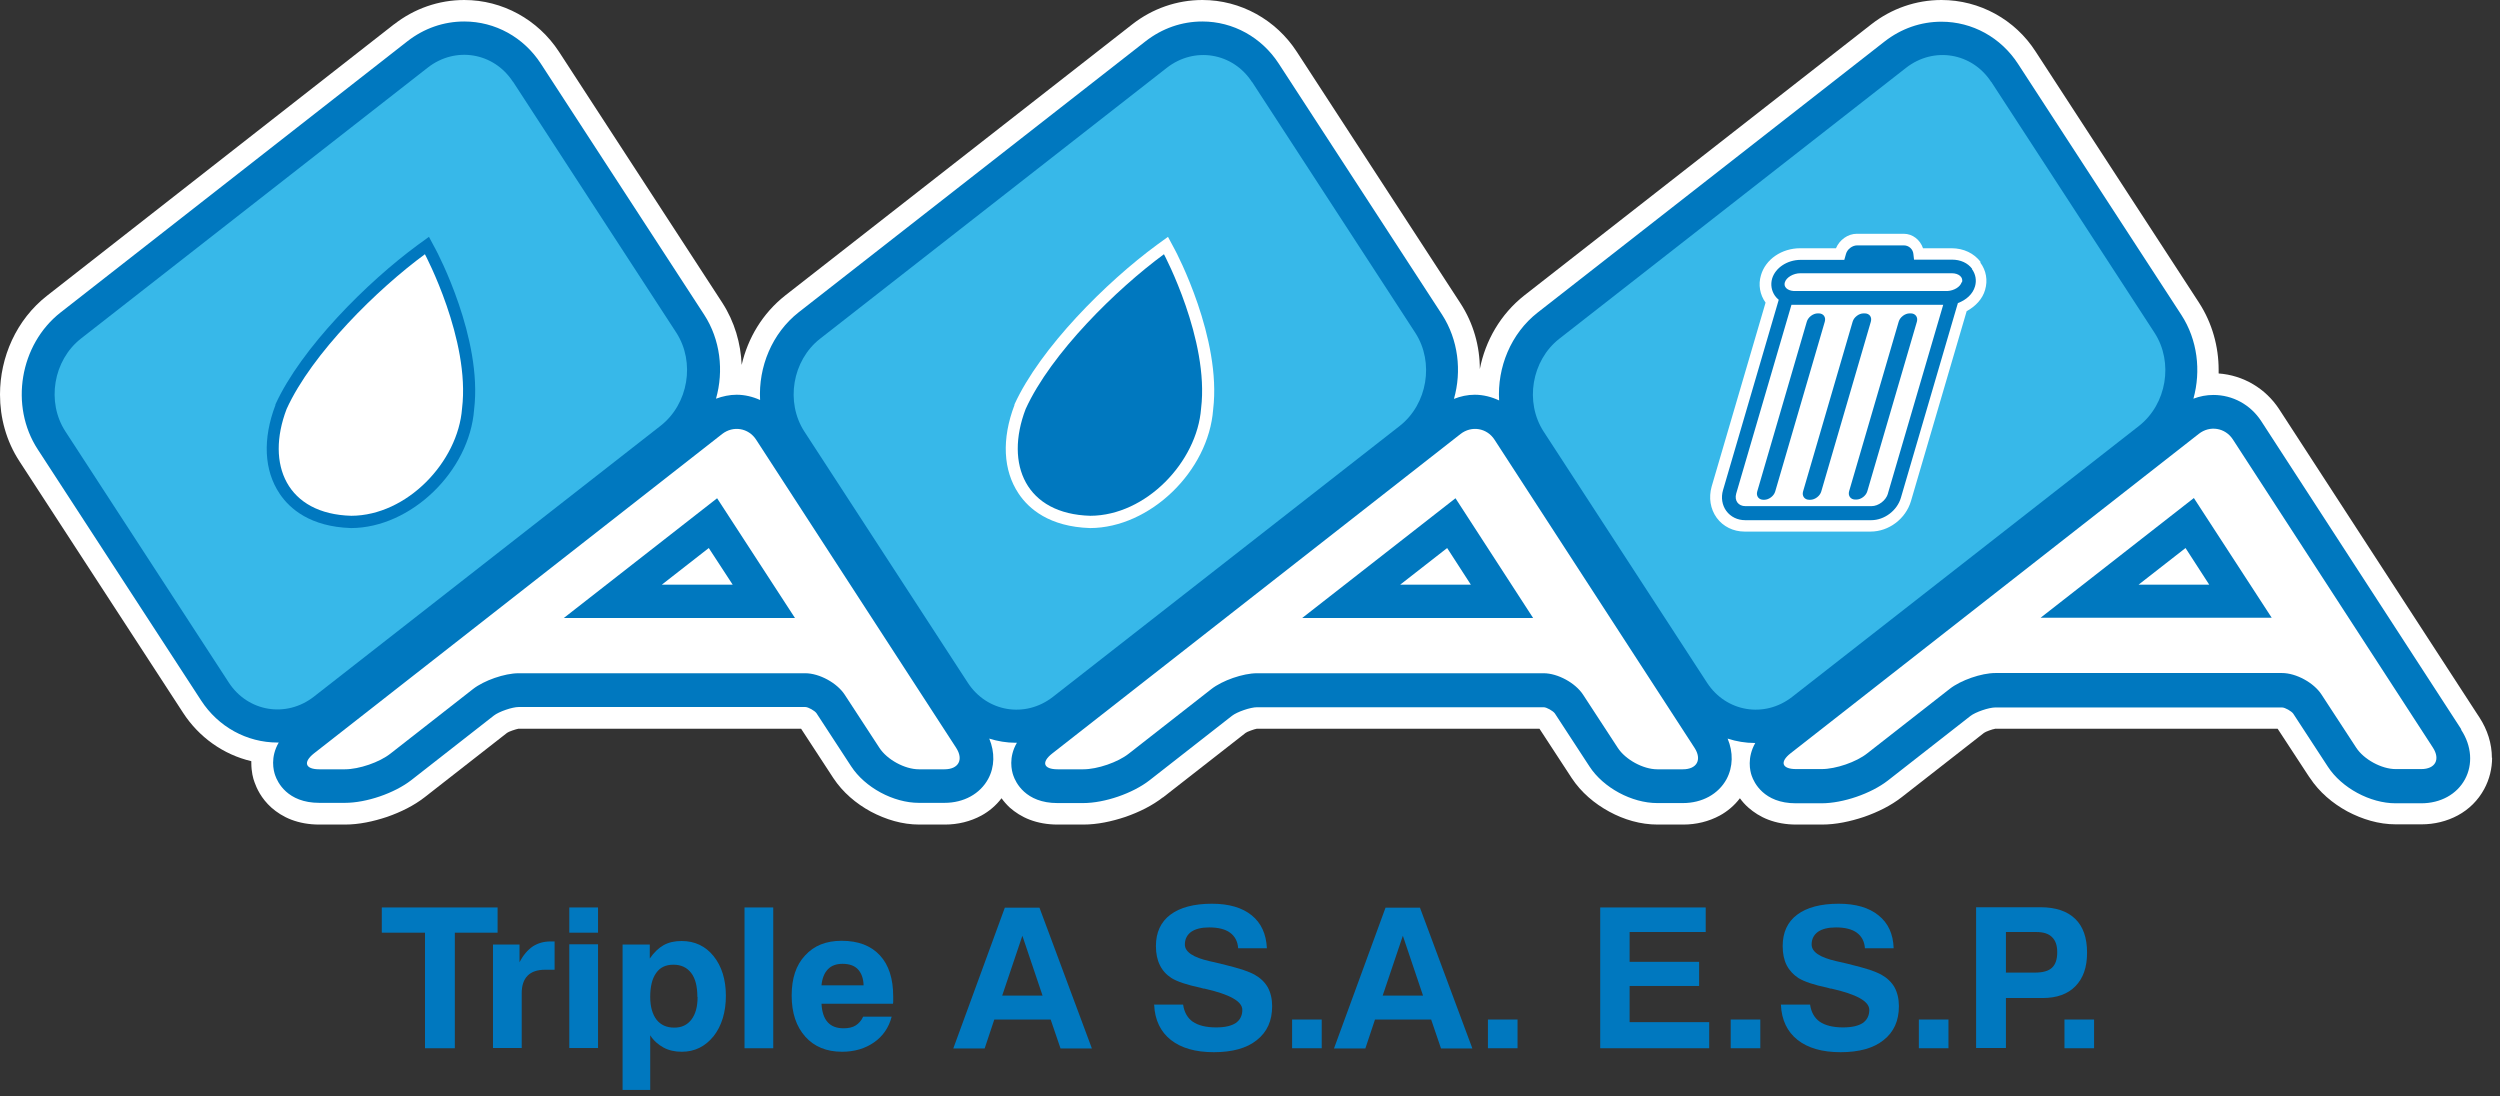 <svg width="570" height="250" viewBox="0 0 570 250" fill="none" xmlns="http://www.w3.org/2000/svg">
<rect x="0" y="0" width="570" height="250" fill="#333333" stroke="none"/>
<path d="M568.15 172.8C568.15 169.55 567.15 166.4 565.3 163.55L564.9 162.95L519.65 93.3C516.55 88.55 511.45 85.55 505.85 85.15C505.85 84.85 505.85 84.6 505.85 84.3C505.85 79.05 504.4 73.7 501.4 69.05L464.15 11.8C459.45 4.45 451.35 0 442.65 0C436.85 0 431.25 1.95 426.65 5.55L347.55 67.35C342.1 71.65 338.65 77.7 337.4 84.15C337.4 78.95 335.95 73.7 332.95 69.1L295.7 11.85C290.95 4.5 282.85 0 274.15 0C268.35 0 262.75 1.95 258.15 5.55L179.05 67.35C173.85 71.45 170.5 77.1 169.1 83.2C168.9 78.3 167.5 73.4 164.7 69.05L127.45 11.8C122.65 4.45 114.55 0 105.85 0C100.05 0 94.45 1.95 89.85 5.55L89.95 5.45L10.75 67.4C3.7 72.9 0 81.45 0 89.95C0 95.2 1.4 100.55 4.45 105.2L41.7 162.45C45.35 168.1 50.95 172.05 57.3 173.55C57.3 173.7 57.3 173.85 57.3 173.95C57.3 175.95 57.7 177.5 58.05 178.4C58.5 179.65 59.5 182 61.9 184.15C63.1 185.2 64.6 186.2 66.45 186.9C68.3 187.6 70.4 188 72.8 188H78.65C81.85 188 85.1 187.3 88.25 186.25C91.4 185.15 94.35 183.7 96.85 181.75L115.6 167.1C115.6 167.1 115.8 167 116.05 166.85C116.5 166.65 117.1 166.45 117.6 166.3C117.85 166.25 118.05 166.2 118.2 166.15H118.35H182.65L190 177.4C192.15 180.65 195.15 183.2 198.55 185.05C201.95 186.85 205.7 188 209.6 188H215.45C218.4 188 221.25 187.3 223.75 185.95C225.5 185 227.1 183.65 228.35 182C228.85 182.7 229.5 183.45 230.25 184.15C231.45 185.2 232.95 186.2 234.8 186.9C236.65 187.6 238.75 188 241.15 188H247C250.2 188 253.45 187.3 256.6 186.25C259.75 185.15 262.7 183.7 265.2 181.75L265.05 181.9L284 167.1C284 167.1 284.2 167 284.45 166.85C284.9 166.65 285.5 166.45 285.95 166.3C286.2 166.25 286.4 166.2 286.55 166.15H286.7H351L358.35 177.4C360.5 180.65 363.5 183.2 366.9 185.05C370.3 186.9 374.05 188 377.95 188H383.8C386.75 188 389.6 187.3 392.1 185.95C393.85 185 395.45 183.65 396.7 182C397.2 182.7 397.85 183.45 398.65 184.15C399.85 185.2 401.35 186.2 403.2 186.9C405.05 187.6 407.15 188 409.55 188H415.4C418.6 188 421.85 187.3 425 186.25C428.15 185.15 431.1 183.7 433.6 181.75L452.35 167.1C452.35 167.1 452.55 167 452.8 166.85C453.2 166.65 453.85 166.45 454.3 166.3C454.55 166.25 454.8 166.2 454.9 166.15H455.05H519.3L526.4 177L526.65 177.35C528.8 180.6 531.8 183.15 535.2 185C538.6 186.8 542.35 187.95 546.25 187.95H552.1C555.05 187.95 557.9 187.25 560.4 185.9C562.9 184.55 565 182.5 566.4 179.9C567.6 177.7 568.2 175.2 568.2 172.75" fill="white"/>
<path d="M301.35 232.45H294.6V239H301.35V232.45Z" fill="#0078BF"/>
<path d="M346 232.45H339.25V239H346V232.45Z" fill="#0078BF"/>
<path d="M401.35 232.45H394.6V239H401.35V232.45Z" fill="#0078BF"/>
<path d="M444.25 232.45H437.5V239H444.25V232.45Z" fill="#0078BF"/>
<path d="M477.45 232.45H470.7V239H477.45V232.45Z" fill="#0078BF"/>
<path d="M96.9 238.999V212.649H87.05V206.899H113.45V212.649H103.7V238.999H96.9Z" fill="#0078BF"/>
<path d="M112.4 239V215.35H118.45V219.4C119.3 217.75 120.3 216.6 121.45 215.8C122.6 215.05 123.95 214.65 125.5 214.65C125.75 214.65 125.95 214.65 126.1 214.65H126.45V221.1H124.3C122.5 221.1 121.2 221.55 120.3 222.45C119.4 223.35 118.95 224.7 118.95 226.45V238.95H112.4V239Z" fill="#0078BF"/>
<path d="M129.8 215.299H136.35V238.949H129.8V215.299ZM129.8 206.899H136.35V212.649H129.8V206.899Z" fill="#0078BF"/>
<path d="M159 227.3C159 224.9 158.55 223.1 157.6 221.85C156.65 220.6 155.3 219.95 153.55 219.95C151.8 219.95 150.5 220.55 149.6 221.85C148.7 223.1 148.25 224.9 148.25 227.3C148.25 229.55 148.75 231.25 149.7 232.5C150.65 233.7 152 234.3 153.75 234.3C155.4 234.3 156.7 233.7 157.65 232.45C158.6 231.2 159.05 229.5 159.05 227.3M141.95 248.5V215.35H148.15V218.55C149.1 217.15 150.15 216.15 151.3 215.5C152.45 214.85 153.85 214.55 155.4 214.55C158.4 214.55 160.85 215.7 162.7 218C164.55 220.3 165.5 223.35 165.5 227.05C165.5 230.75 164.55 233.9 162.7 236.25C160.8 238.6 158.4 239.8 155.45 239.8C153.9 239.8 152.5 239.5 151.3 238.85C150.1 238.2 149.05 237.3 148.25 236.05V248.5H141.9H141.95Z" fill="#0078BF"/>
<path d="M176.3 206.899H169.75V238.999H176.3V206.899Z" fill="#0078BF"/>
<path d="M187.3 224.65H196.9C196.85 223.05 196.4 221.85 195.6 221C194.8 220.15 193.6 219.75 192.1 219.75C190.7 219.75 189.55 220.15 188.75 221C187.95 221.85 187.45 223.05 187.3 224.65ZM196.8 231.8H203.3C202.65 234.3 201.3 236.249 199.3 237.649C197.3 239.049 194.85 239.799 192 239.799C188.45 239.799 185.65 238.65 183.6 236.35C181.55 234.05 180.5 230.95 180.5 227C180.5 223.05 181.5 220.05 183.55 217.85C185.6 215.6 188.35 214.5 191.9 214.5C195.65 214.5 198.55 215.6 200.6 217.8C202.65 220 203.65 223.149 203.65 227.199C203.65 227.649 203.65 228 203.65 228.2C203.65 228.4 203.65 228.65 203.6 228.85H187.3C187.4 230.7 187.85 232.1 188.7 233.05C189.55 234 190.75 234.45 192.35 234.45C193.45 234.45 194.4 234.249 195.1 233.799C195.8 233.349 196.4 232.7 196.8 231.8Z" fill="#0078BF"/>
<path d="M233.1 213.349L228.5 226.999H237.7L233.1 213.349ZM229.15 206.949H237L248.95 239.049H241.8L239.55 232.449H226.7L224.5 239.049H217.35L229.1 206.949H229.15Z" fill="#0078BF"/>
<path d="M263.05 229.05H269.75C270 230.8 270.75 232.1 271.95 232.95C273.2 233.8 274.95 234.25 277.3 234.25C279.3 234.25 280.75 233.9 281.75 233.25C282.75 232.55 283.25 231.55 283.25 230.25C283.25 228.3 280.35 226.7 274.6 225.4H274.4C274.4 225.4 274 225.3 273.7 225.2C270.6 224.55 268.4 223.8 267.1 223C265.95 222.25 265.05 221.3 264.45 220.05C263.85 218.85 263.55 217.4 263.55 215.7C263.55 212.6 264.65 210.2 266.85 208.55C269.05 206.9 272.2 206.05 276.35 206.05C280.2 206.05 283.25 206.95 285.4 208.7C287.55 210.45 288.7 212.95 288.85 216.2H282.3C282.2 214.65 281.55 213.45 280.45 212.65C279.35 211.85 277.75 211.45 275.7 211.45C273.9 211.45 272.55 211.8 271.6 212.45C270.65 213.15 270.15 214.1 270.15 215.35C270.15 217.05 272.05 218.3 275.8 219.15C276.8 219.4 277.6 219.55 278.2 219.7C280.6 220.3 282.3 220.75 283.35 221.1C284.35 221.45 285.25 221.8 286 222.2C287.35 222.95 288.35 223.9 289.05 225.1C289.7 226.3 290.05 227.75 290.05 229.4C290.05 232.75 288.9 235.3 286.55 237.15C284.25 239 280.95 239.9 276.75 239.9C272.55 239.9 269.3 238.95 266.95 237.1C264.6 235.25 263.3 232.55 263.15 229.1" fill="#0078BF"/>
<path d="M319.85 213.349L315.25 226.999H324.45L319.85 213.349ZM315.9 206.949H323.75L335.7 239.049H328.55L326.3 232.449H313.5L311.3 239.049H304.15L315.9 206.949Z" fill="#0078BF"/>
<path d="M364.85 238.999V206.899H388.9V212.499H371.55V219.299H387.4V224.799H371.55V233.049H389.7V238.999H364.85Z" fill="#0078BF"/>
<path d="M406 229.05H412.7C412.95 230.8 413.7 232.1 414.9 232.95C416.15 233.8 417.9 234.25 420.25 234.25C422.2 234.25 423.7 233.9 424.7 233.25C425.7 232.55 426.2 231.55 426.2 230.25C426.2 228.3 423.3 226.7 417.55 225.4H417.35C417.35 225.4 416.95 225.3 416.65 225.2C413.55 224.55 411.35 223.8 410.05 223C408.9 222.25 408 221.3 407.35 220.05C406.75 218.85 406.45 217.4 406.45 215.7C406.45 212.6 407.55 210.2 409.75 208.55C411.95 206.9 415.1 206.05 419.25 206.05C423.1 206.05 426.15 206.95 428.3 208.7C430.5 210.45 431.65 212.95 431.75 216.2H425.2C425.1 214.65 424.45 213.45 423.35 212.65C422.25 211.85 420.65 211.45 418.6 211.45C416.8 211.45 415.45 211.8 414.5 212.45C413.55 213.15 413.05 214.1 413.05 215.35C413.05 217.05 414.95 218.3 418.7 219.15C419.7 219.4 420.5 219.55 421.1 219.7C423.5 220.3 425.2 220.75 426.25 221.1C427.25 221.45 428.15 221.8 428.9 222.2C430.25 222.95 431.25 223.9 431.95 225.1C432.6 226.3 432.95 227.75 432.95 229.4C432.95 232.75 431.8 235.3 429.45 237.15C427.15 239 423.85 239.9 419.65 239.9C415.45 239.9 412.2 238.95 409.85 237.1C407.5 235.25 406.2 232.55 406.05 229.1" fill="#0078BF"/>
<path d="M457.35 221.751H463.95C465.75 221.751 467.05 221.401 467.85 220.651C468.65 219.901 469.05 218.751 469.05 217.101C469.05 215.551 468.65 214.401 467.85 213.651C467.05 212.851 465.85 212.501 464.3 212.501H457.35V221.751ZM457.35 227.551V238.951H450.55V206.851H465.25C468.7 206.851 471.35 207.751 473.15 209.501C474.95 211.251 475.85 213.801 475.85 217.201C475.85 220.601 474.95 223.051 473.2 224.851C471.45 226.651 468.95 227.551 465.7 227.551H457.35Z" fill="#0078BF"/>
<path d="M561.15 166.25L515.55 96C513.1 92.25 509.05 90.05 504.65 90.05C503.05 90.05 501.55 90.35 500.1 90.9C501.85 84.55 501.05 77.5 497.35 71.8L460.1 14.55C456.2 8.55 449.7 4.95 442.65 4.95C437.95 4.95 433.5 6.5 429.7 9.45L350.6 71.25C344.45 76.05 341.35 83.8 341.8 91.3C340.1 90.5 338.2 90 336.25 90C334.6 90 333 90.35 331.5 90.95C333.3 84.6 332.5 77.5 328.8 71.75L291.55 14.5C287.65 8.5 281.15 4.9 274.15 4.9C269.45 4.9 265 6.45 261.2 9.4L182.1 71.2C176 76 172.9 83.65 173.3 91.2C171.65 90.45 169.8 90 167.95 90C166.35 90 164.75 90.35 163.25 90.9C165.05 84.55 164.25 77.45 160.55 71.75L123.3 14.5C119.4 8.5 112.9 4.9 105.85 4.9C101.15 4.9 96.7 6.45 92.9 9.4L13.8 71.25C4.5 78.55 2.15 92.55 8.6 102.45L45.85 159.7C49.75 165.7 56.25 169.3 63.3 169.3C63.35 169.3 63.45 169.3 63.55 169.3C61.6 172.65 62.35 175.7 62.75 176.8C63.25 178.25 65.45 183.05 72.8 183.05H78.65C83.55 183.05 89.95 180.85 93.8 177.85L112.6 163.15C113.75 162.25 116.8 161.2 118.25 161.2H183.6C184.3 161.2 185.75 162.05 186.15 162.6L194.05 174.7C197.2 179.55 203.7 183.05 209.5 183.05H215.35C219.75 183.05 223.45 181 225.3 177.6C226.8 174.85 226.85 171.5 225.55 168.4C227.45 169 229.5 169.35 231.55 169.35C231.65 169.35 231.75 169.35 231.85 169.35C229.9 172.7 230.65 175.75 231.05 176.85C231.55 178.3 233.75 183.1 241.1 183.1H246.95C251.85 183.1 258.25 180.9 262.1 177.9L280.9 163.2C282.05 162.3 285.1 161.25 286.6 161.25H351.95C352.65 161.25 354.1 162.1 354.5 162.65L362.4 174.75C365.55 179.6 372.05 183.1 377.85 183.1H383.7C388.1 183.1 391.8 181.05 393.65 177.65C395.15 174.85 395.2 171.5 393.9 168.4C395.9 169.05 397.95 169.4 400.1 169.4H400.2C398.3 172.75 399 175.8 399.4 176.9C399.9 178.35 402.1 183.15 409.45 183.15H415.3C420.2 183.15 426.6 180.95 430.45 177.95L449.25 163.25C450.4 162.35 453.45 161.3 454.95 161.3H520.3C521 161.3 522.45 162.15 522.85 162.7L530.75 174.8C533.9 179.65 540.4 183.15 546.2 183.15H552.05C556.45 183.15 560.15 181.1 562 177.7C563.85 174.3 563.55 170.05 561.15 166.4M150.9 133.3L161.6 124.95L167.05 133.3H150.95H150.9ZM319.25 133.3L329.95 124.95L335.35 133.3H319.25ZM487.6 133.3L498.3 124.95L503.7 133.3H487.6Z" fill="#0078BF"/>
<path d="M172.4 100.25C170.65 97.55 167.15 97.001 164.65 98.951L71.55 171.8C69.05 173.8 69.6 175.401 72.8 175.401H78.65C81.85 175.401 86.55 173.8 89.05 171.8L107.85 157.1C110.35 155.15 115.05 153.5 118.25 153.5H183.6C186.8 153.5 190.85 155.7 192.6 158.4L200.5 170.5C202.25 173.2 206.3 175.401 209.5 175.401H215.35C218.55 175.401 219.75 173.2 218 170.5L172.4 100.25ZM128.55 140.9L163.5 113.6L181.25 140.9H128.6H128.55Z" fill="white"/>
<path d="M340.75 100.25C339 97.55 335.5 97.001 333 98.951L239.9 171.8C237.35 173.8 237.9 175.401 241.15 175.401H247C250.2 175.401 254.9 173.8 257.4 171.8L276.2 157.1C278.7 155.15 283.4 153.5 286.6 153.5H351.95C355.15 153.5 359.2 155.7 360.95 158.4L368.85 170.5C370.6 173.2 374.65 175.401 377.85 175.401H383.7C386.9 175.401 388.1 173.2 386.35 170.5L340.75 100.25ZM296.9 140.9L331.85 113.6L349.55 140.9H296.9Z" fill="white"/>
<path d="M554.7 170.45L509.1 100.2C507.35 97.5 503.85 96.95 501.35 98.9L408.25 171.75C405.7 173.75 406.3 175.35 409.5 175.35H415.35C418.55 175.35 423.25 173.75 425.75 171.75L444.55 157.05C447.05 155.1 451.75 153.45 454.95 153.45H520.3C523.5 153.45 527.55 155.65 529.3 158.35L537.2 170.45C538.95 173.15 543 175.35 546.2 175.35H552.05C555.25 175.35 556.45 173.15 554.7 170.45ZM465.25 140.85L500.2 113.55L517.95 140.85H465.3H465.25Z" fill="white"/>
<path d="M454 18.7C449.65 12 440.9 10.55 434.6 15.45L355.5 77.25C349.2 82.2 347.6 91.7 351.95 98.4L389.2 155.65C393.55 162.35 402.3 163.8 408.6 158.9L487.7 97.1C494 92.15 495.6 82.65 491.25 75.9L454 18.65V18.7Z" fill="#37B8E9"/>
<path d="M116.95 18.65C112.6 11.95 103.85 10.5 97.55 15.4L18.45 77.2C12.15 82.15 10.55 91.65 14.9 98.35L52.15 155.6C56.5 162.3 65.25 163.75 71.55 158.85L150.65 97.05C156.95 92.1 158.55 82.6 154.2 75.85L116.95 18.6V18.65Z" fill="#37B8E9"/>
<path d="M285.45 18.7C281.1 12 272.35 10.55 266.05 15.45L186.95 77.25C180.65 82.2 179.05 91.7 183.4 98.4L220.65 155.65C225 162.35 233.75 163.8 240.05 158.9L319.15 97.1C325.45 92.15 327.05 82.65 322.7 75.9L285.45 18.65V18.7Z" fill="#37B8E9"/>
<path d="M231.3 92.35C228.35 100.1 228.7 107.25 232.25 112.55C234.55 116 239.25 120.1 248.55 120.4C262.2 120.35 275.55 107.45 276.6 93.35C278.55 77.2 268.25 57.6 267.8 56.8L266.3 54L263.75 55.85C252.25 64.3 237.2 79.3 231.3 92.2V92.35Z" fill="white"/>
<path d="M265.4 58C265.4 58 275.75 77.5 273.85 93.1C272.95 105.3 261.3 117.55 248.6 117.6C233.95 117.2 229 105.95 233.85 93.25C239.65 80.5 254.7 65.8 265.4 57.95" fill="#0078BF"/>
<path d="M62.8 92.35C59.85 100.1 60.2 107.25 63.75 112.55C66.05 116 70.75 120.1 80.05 120.4C93.7 120.35 107.05 107.45 108.1 93.35C110.05 77.2 99.75 57.6 99.3 56.8L97.8 54L95.25 55.85C83.75 64.3 68.7 79.3 62.8 92.2V92.35Z" fill="#0078BF"/>
<path d="M96.9 58C96.9 58 107.25 77.5 105.35 93.1C104.45 105.3 92.8 117.55 80.1 117.6C65.45 117.2 60.5 105.95 65.35 93.25C71.15 80.5 86.2 65.8 96.9 57.95" fill="white"/>
<path d="M451.6 59.75C450.1 57.75 447.7 56.6 444.95 56.6H438.45C437.8 54.7 436.1 53.3 434.05 53.3H423.35C421.3 53.3 419.4 54.7 418.6 56.6H410.45C406.25 56.6 402.55 59.1 401.5 62.75C400.85 64.9 401.25 67.2 402.55 69L390.25 110.95C389.55 113.45 389.95 116.05 391.4 118.05C392.85 120.05 395.2 121.2 397.75 121.2H426.5C430.65 121.2 434.5 118.3 435.7 114.25L448.4 70.95C450.4 69.85 452 68.2 452.6 66.1C453.25 63.9 452.85 61.65 451.5 59.85" fill="white"/>
<path d="M435.65 71.45H435.4C434.35 71.45 433.2 72.3 432.9 73.35L421.6 112C421.3 113.05 421.95 113.9 423 113.9H423.25C424.3 113.9 425.45 113.05 425.75 112L437.05 73.35C437.35 72.3 436.7 71.45 435.65 71.45Z" fill="#0078BF"/>
<path d="M425.15 71.45H424.9C423.85 71.45 422.7 72.3 422.4 73.35L411.1 112.05C410.8 113.1 411.45 113.95 412.5 113.95H412.75C413.8 113.95 414.95 113.1 415.25 112.05L426.55 73.35C426.85 72.3 426.25 71.45 425.15 71.45Z" fill="#0078BF"/>
<path d="M414.7 71.45H414.45C413.4 71.45 412.25 72.3 411.95 73.35L400.65 112.05C400.35 113.1 401 113.95 402.05 113.95H402.25C403.3 113.95 404.45 113.1 404.75 112.05L416.05 73.35C416.35 72.3 415.75 71.45 414.65 71.45" fill="#0078BF"/>
<path d="M447.25 64.35C446.95 65.4 445.55 66.25 444.05 66.35H408.95C407.5 66.25 406.6 65.4 406.95 64.35C407.3 63.25 408.85 62.3 410.5 62.3H445C446.6 62.3 447.65 63.2 447.35 64.35M430.45 112.55C430 114.1 428.3 115.4 426.7 115.4H397.95C396.35 115.4 395.4 114.15 395.85 112.55L408.45 69.5H409.35H443.05L430.45 112.5V112.55ZM449.65 61.3C448.65 59.95 447 59.2 445.05 59.2H436.4L436.25 57.9C436.15 56.8 435.2 55.95 434.1 55.95H423.4C422.35 55.95 421.2 56.8 420.9 57.85L420.5 59.25H410.55C407.5 59.25 404.8 61.05 404.05 63.5C403.65 64.9 403.9 66.3 404.7 67.45C404.95 67.8 405.2 68.05 405.55 68.35L405.45 68.7L392.85 111.75C392.35 113.45 392.65 115.2 393.6 116.5C394.6 117.85 396.15 118.6 397.9 118.6H426.65C429.65 118.6 432.55 116.4 433.4 113.5L446 70.45L446.4 69.1C448.3 68.4 449.8 67.05 450.3 65.3C450.7 63.95 450.45 62.5 449.6 61.35" fill="#0078BF"/>
</svg>
